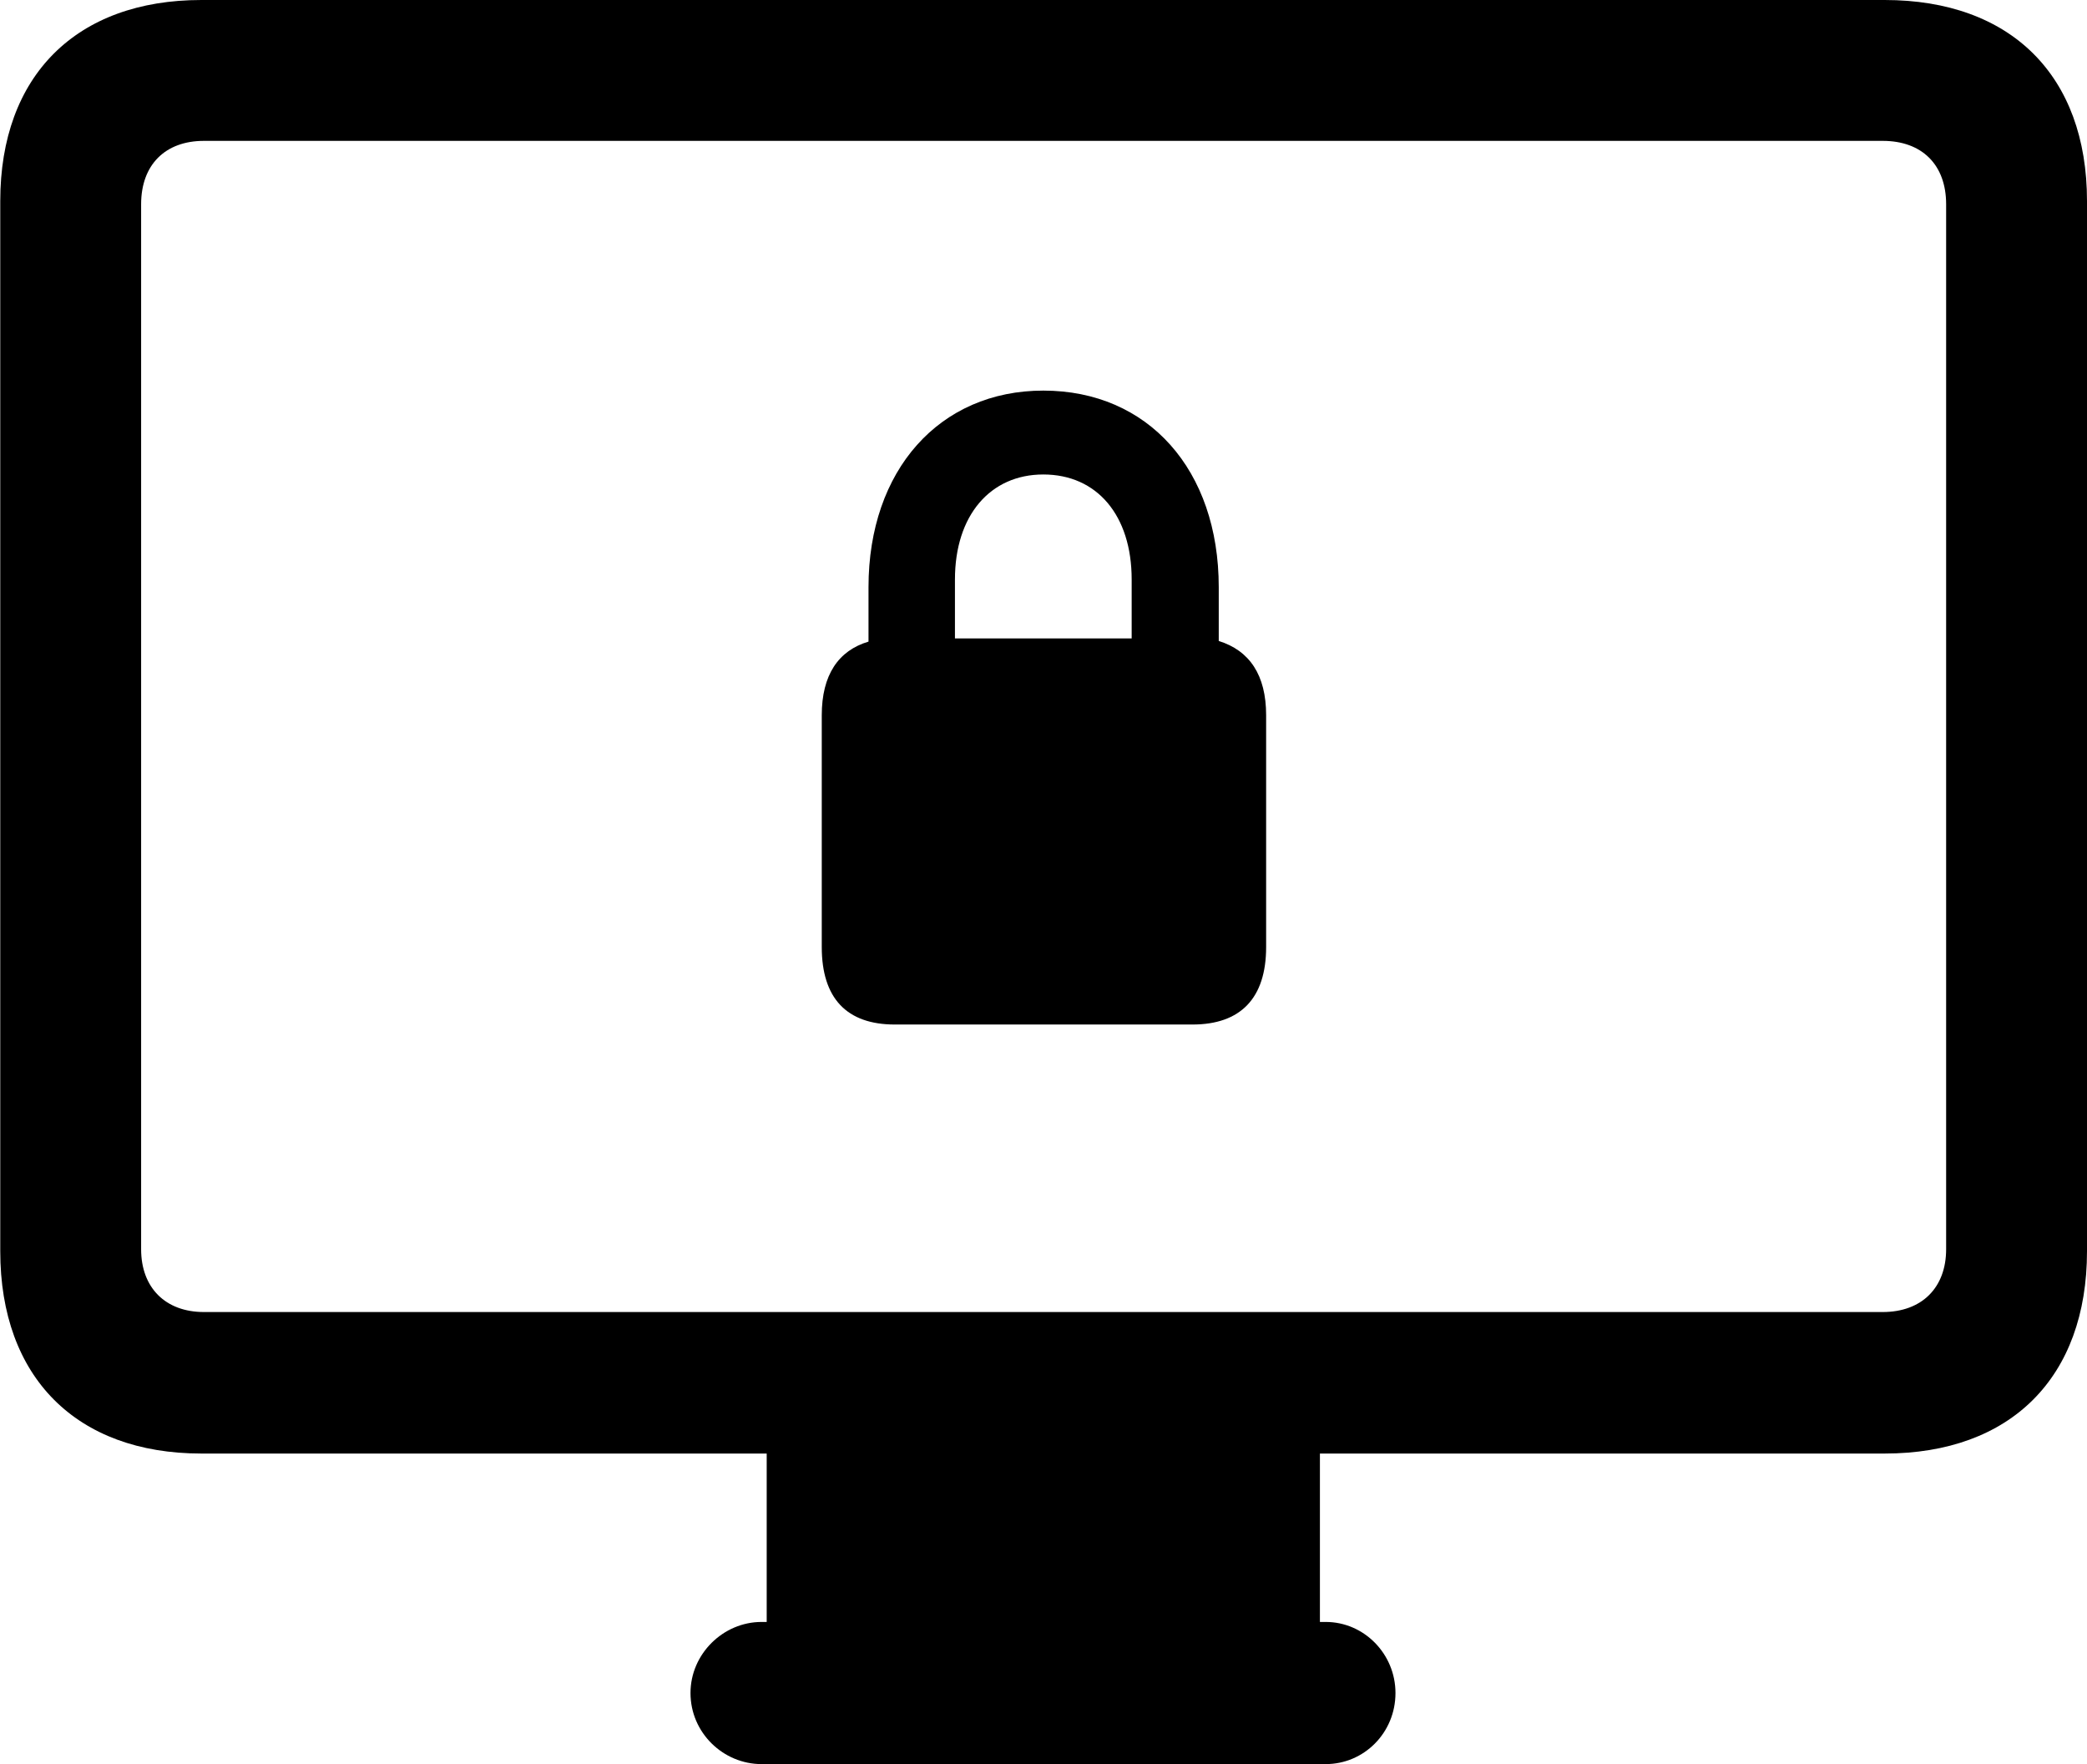 <svg viewBox="0 0 32.594 27.549" xmlns="http://www.w3.org/2000/svg"><path d="M3.144 22.7H11.974V25.33H11.894C11.294 25.33 10.784 25.83 10.784 26.44C10.784 27.06 11.294 27.55 11.894 27.55H20.704C21.304 27.55 21.794 27.06 21.794 26.44C21.794 25.83 21.304 25.33 20.704 25.33H20.614V22.7H29.434C31.404 22.7 32.594 21.51 32.594 19.54V3.14C32.594 1.18 31.404 0 29.434 0H3.144C1.194 0 0.004 1.18 0.004 3.14V19.54C0.004 21.51 1.194 22.7 3.144 22.7ZM3.184 20.49C2.584 20.49 2.204 20.11 2.204 19.51V3.19C2.204 2.57 2.584 2.2 3.184 2.2H29.404C30.014 2.2 30.394 2.57 30.394 3.19V19.51C30.394 20.11 30.014 20.49 29.404 20.49ZM13.974 16H18.624C19.374 16 19.774 15.59 19.774 14.79V11.17C19.774 10.54 19.514 10.16 19.034 10.01V9.17C19.034 7.34 17.934 6.1 16.294 6.1C14.674 6.1 13.564 7.34 13.564 9.17V10.02C13.094 10.16 12.834 10.54 12.834 11.17V14.79C12.834 15.59 13.224 16 13.974 16ZM14.914 9.97V9.05C14.914 8.05 15.464 7.41 16.294 7.41C17.134 7.41 17.674 8.05 17.674 9.05V9.97Z" /></svg>